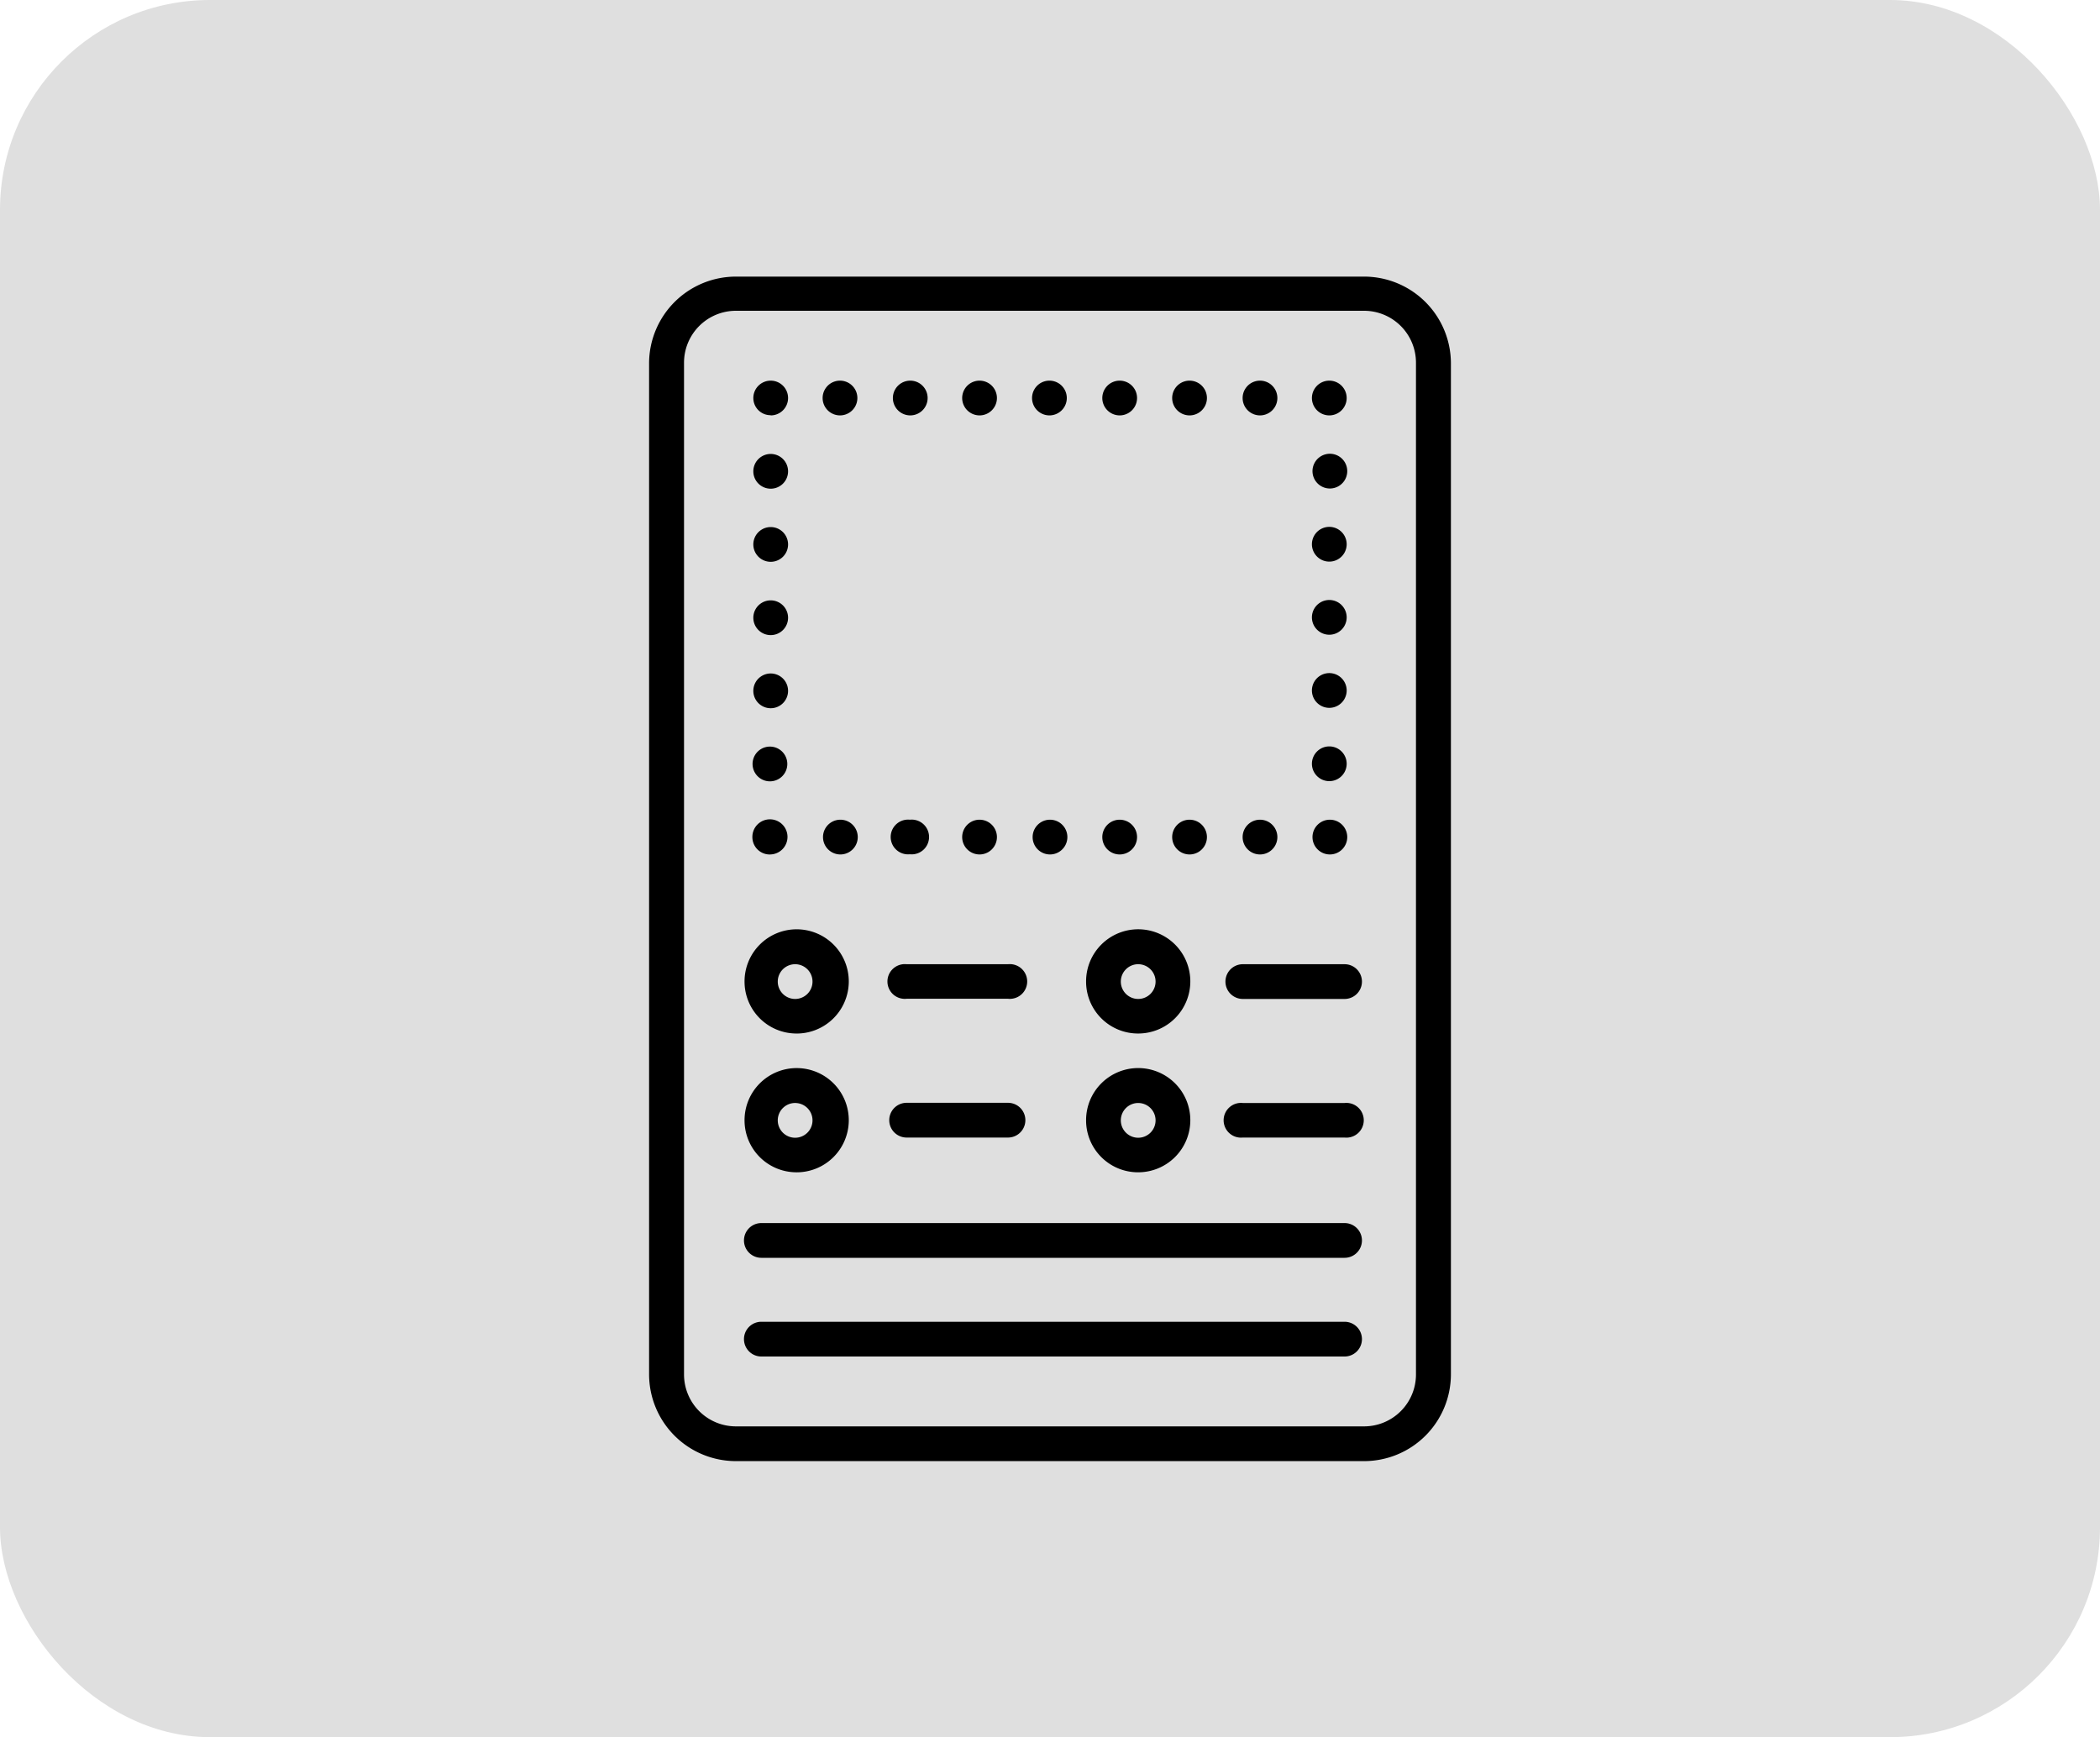 <svg id="Capa_1" data-name="Capa 1" xmlns="http://www.w3.org/2000/svg" viewBox="0 0 110 91"><defs><style>.cls-1{fill:#dfdfdf;}</style></defs><rect id="Rectángulo_121" data-name="Rectángulo 121" class="cls-1" width="110" height="91" rx="11"/><path id="Trazado_2640" data-name="Trazado 2640" d="M58.65,21.76h0a.91.91,0,1,0,0-1.82h0a.91.91,0,1,0,0,1.82ZM55,44.76h0a.91.91,0,1,0,0-1.82h0a.91.91,0,1,0,0,1.82Zm7.31,0h0a.91.91,0,1,0,0-1.82h0a.91.91,0,1,0,0,1.82Zm-11,0h0a.91.91,0,1,0,0-1.82h0a.91.91,0,1,0,0,1.82Zm0-23h0a.91.91,0,0,0,0-1.82h0a.91.91,0,0,0,0,1.82Zm3.66,0h0a.91.91,0,1,0,0-1.82h0a.91.91,0,0,0,0,1.82Zm4.65,39.65a2.73,2.73,0,1,0-2.73-2.72h0A2.72,2.72,0,0,0,59.65,61.41Zm0-3.63a.91.91,0,1,1-.91.91h0A.91.91,0,0,1,59.65,57.78Zm0-3.64a2.73,2.73,0,1,0-2.73-2.72h0A2.72,2.72,0,0,0,59.65,54.14Zm0-3.63a.91.91,0,1,1-.91.91h0A.91.91,0,0,1,59.65,50.51ZM70.54,32.34a.91.91,0,1,0-1.82,0v0a.91.91,0,0,0,1.82,0h0Zm-.91,6.76a.91.91,0,0,0-.91.91h0a.91.91,0,0,0,1.82,0h0a.91.91,0,0,0-.91-.91ZM62.31,21.76h0a.91.91,0,0,0,0-1.82h0a.91.91,0,0,0,0,1.82Zm7.32,0a.91.91,0,0,0,0-1.82h0a.91.91,0,0,0,0,1.82Zm.91,14.41a.91.91,0,1,0-1.82,0v0a.91.91,0,1,0,1.82,0Zm0-7.66a.91.91,0,1,0-1.82,0h0a.91.91,0,0,0,1.82,0ZM66,21.76h0a.91.91,0,0,0,0-1.82h0a.91.91,0,1,0,0,1.82Zm0,23h0a.91.91,0,1,0,0-1.82h0a.91.91,0,1,0,0,1.82Zm3.66,0a.91.91,0,0,0,.91-.91h0a.91.91,0,0,0-1.82,0,.91.91,0,0,0,.91.91Zm.91-20.08a.91.91,0,1,0-1.82,0h0a.91.91,0,0,0,1.82,0ZM58.65,44.76h0a.91.91,0,1,0,0-1.82h0a.91.91,0,1,0,0,1.82Zm-17,16.65A2.73,2.73,0,1,0,39,58.69h0A2.72,2.72,0,0,0,41.69,61.41Zm0-3.63a.91.91,0,1,1-.91.91h0A.91.91,0,0,1,41.69,57.78Zm0-3.64A2.73,2.73,0,1,0,39,51.42h0A2.72,2.72,0,0,0,41.69,54.14Zm0-3.63a.91.91,0,1,1-.91.91h0a.91.91,0,0,1,.91-.91Zm-1.32-9.58a.91.91,0,0,0,.91-.91h0a.91.91,0,1,0-1.82,0h0a.91.91,0,0,0,.91.91Zm0,3.83h0a.92.92,0,1,0-.92-.91A.91.91,0,0,0,40.38,44.76ZM70.43,69.24H39.88a.91.91,0,1,0,0,1.82H70.43a.91.91,0,1,0,0-1.82Zm0-18.73H65.1a.91.91,0,1,0,0,1.82h5.33a.91.91,0,1,0,0-1.82ZM40.37,37.1a.91.91,0,0,0,.91-.91h0a.91.91,0,1,0-1.82,0h0a.91.91,0,0,0,.91.91ZM71.45,14.49H38.55A4.55,4.55,0,0,0,34,19V72a4.55,4.55,0,0,0,4.54,4.54h32.9A4.55,4.55,0,0,0,76,72V19A4.55,4.55,0,0,0,71.45,14.49ZM74.17,72a2.72,2.72,0,0,1-2.72,2.72H38.55A2.72,2.72,0,0,1,35.83,72V19a2.72,2.72,0,0,1,2.72-2.72h32.9A2.72,2.72,0,0,1,74.17,19ZM70.43,57.78H65.1a.91.91,0,1,0,0,1.81h5.33a.91.91,0,1,0,0-1.81Zm0,6.29H39.88a.91.91,0,1,0,0,1.82H70.43a.91.91,0,1,0,0-1.82ZM40.37,33.27a.91.91,0,0,0,.91-.91h0a.91.91,0,0,0-1.82,0h0a.91.91,0,0,0,.91.91ZM44,21.76h0a.91.91,0,1,0,0-1.82h0a.91.91,0,1,0,0,1.82Zm3.47,37.83h5.33a.91.91,0,1,0,0-1.82H47.49a.91.91,0,0,0,0,1.82Zm0-7.27h5.33a.91.91,0,1,0,0-1.81H47.49a.91.91,0,1,0,0,1.81Zm.19-7.57h0a.91.91,0,1,0,0-1.81h0a.91.91,0,1,0,0,1.81ZM40.37,25.6a.91.91,0,0,0,.91-.91h0a.91.91,0,0,0-1.82,0h0a.91.91,0,0,0,.91.91Zm7.31-3.84h0a.91.91,0,1,0,0-1.82h0a.91.91,0,1,0,0,1.82Zm-7.31,7.67a.91.91,0,0,0,.91-.91h0a.91.91,0,0,0-1.82,0h0a.91.91,0,0,0,.91.91Zm0-7.67a.91.91,0,1,0-.91-.91h0a.9.9,0,0,0,.91.9Zm3.65,23h0a.91.91,0,1,0,0-1.82h0a.91.91,0,1,0,0,1.82Z"/></svg>